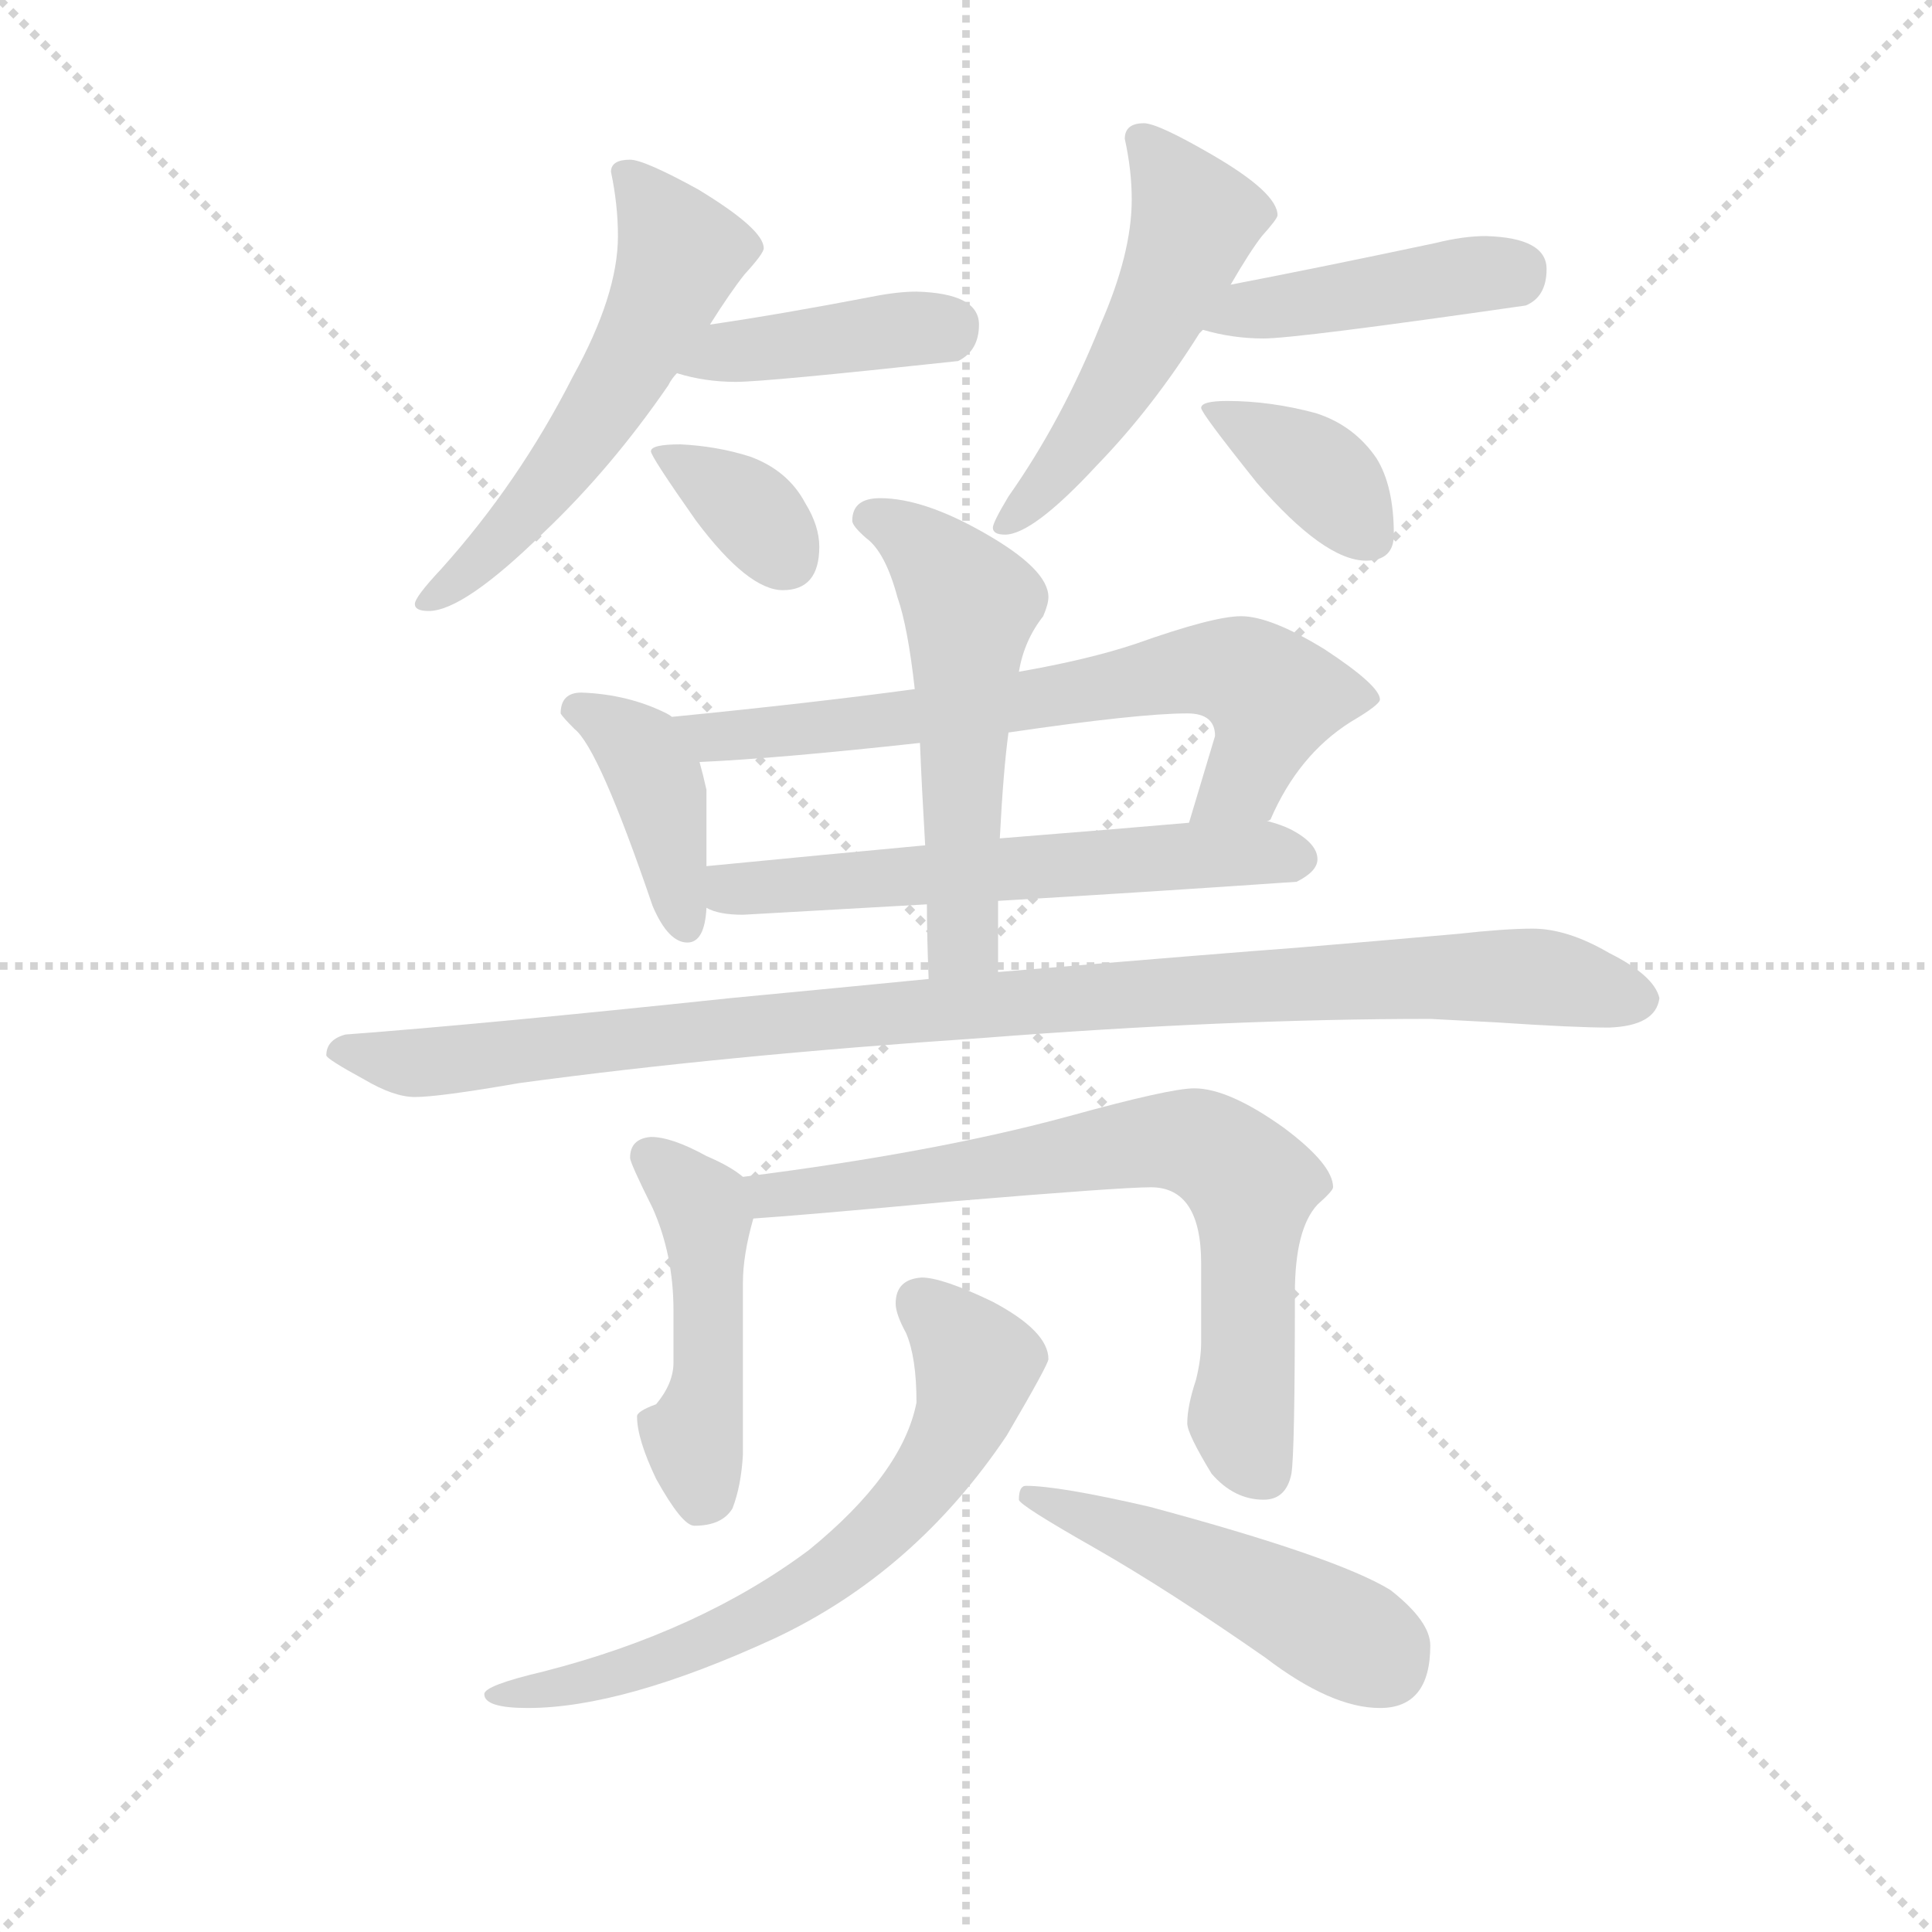 <svg version="1.1" viewBox="0 0 1024 1024" xmlns="http://www.w3.org/2000/svg">
  <g stroke="lightgray" stroke-dasharray="1,1" stroke-width="1" transform="scale(4, 4)">
    <line x1="0" y1="0" x2="256" y2="256"></line>
    <line x1="256" y1="0" x2="0" y2="256"></line>
    <line x1="128" y1="0" x2="128" y2="256"></line>
    <line x1="0" y1="128" x2="256" y2="128"></line>
  </g>
  <g transform="scale(0.92, -0.92) translate(60, -830)">
    <style type="text/css">
      
        @keyframes keyframes0 {
          from {
            stroke: blue;
            stroke-dashoffset: 560;
            stroke-width: 128;
          }
          65% {
            animation-timing-function: step-end;
            stroke: blue;
            stroke-dashoffset: 0;
            stroke-width: 128;
          }
          to {
            stroke: black;
            stroke-width: 1024;
          }
        }
        #make-me-a-hanzi-animation-0 {
          animation: keyframes0 0.706s both;
          animation-delay: 0s;
          animation-timing-function: linear;
        }
      
        @keyframes keyframes1 {
          from {
            stroke: blue;
            stroke-dashoffset: 409;
            stroke-width: 128;
          }
          57% {
            animation-timing-function: step-end;
            stroke: blue;
            stroke-dashoffset: 0;
            stroke-width: 128;
          }
          to {
            stroke: black;
            stroke-width: 1024;
          }
        }
        #make-me-a-hanzi-animation-1 {
          animation: keyframes1 0.583s both;
          animation-delay: 0.706s;
          animation-timing-function: linear;
        }
      
        @keyframes keyframes2 {
          from {
            stroke: blue;
            stroke-dashoffset: 353;
            stroke-width: 128;
          }
          53% {
            animation-timing-function: step-end;
            stroke: blue;
            stroke-dashoffset: 0;
            stroke-width: 128;
          }
          to {
            stroke: black;
            stroke-width: 1024;
          }
        }
        #make-me-a-hanzi-animation-2 {
          animation: keyframes2 0.537s both;
          animation-delay: 1.289s;
          animation-timing-function: linear;
        }
      
        @keyframes keyframes3 {
          from {
            stroke: blue;
            stroke-dashoffset: 518;
            stroke-width: 128;
          }
          63% {
            animation-timing-function: step-end;
            stroke: blue;
            stroke-dashoffset: 0;
            stroke-width: 128;
          }
          to {
            stroke: black;
            stroke-width: 1024;
          }
        }
        #make-me-a-hanzi-animation-3 {
          animation: keyframes3 0.672s both;
          animation-delay: 1.826s;
          animation-timing-function: linear;
        }
      
        @keyframes keyframes4 {
          from {
            stroke: blue;
            stroke-dashoffset: 433;
            stroke-width: 128;
          }
          58% {
            animation-timing-function: step-end;
            stroke: blue;
            stroke-dashoffset: 0;
            stroke-width: 128;
          }
          to {
            stroke: black;
            stroke-width: 1024;
          }
        }
        #make-me-a-hanzi-animation-4 {
          animation: keyframes4 0.602s both;
          animation-delay: 2.497s;
          animation-timing-function: linear;
        }
      
        @keyframes keyframes5 {
          from {
            stroke: blue;
            stroke-dashoffset: 375;
            stroke-width: 128;
          }
          55% {
            animation-timing-function: step-end;
            stroke: blue;
            stroke-dashoffset: 0;
            stroke-width: 128;
          }
          to {
            stroke: black;
            stroke-width: 1024;
          }
        }
        #make-me-a-hanzi-animation-5 {
          animation: keyframes5 0.555s both;
          animation-delay: 3.1s;
          animation-timing-function: linear;
        }
      
        @keyframes keyframes6 {
          from {
            stroke: blue;
            stroke-dashoffset: 402;
            stroke-width: 128;
          }
          57% {
            animation-timing-function: step-end;
            stroke: blue;
            stroke-dashoffset: 0;
            stroke-width: 128;
          }
          to {
            stroke: black;
            stroke-width: 1024;
          }
        }
        #make-me-a-hanzi-animation-6 {
          animation: keyframes6 0.577s both;
          animation-delay: 3.655s;
          animation-timing-function: linear;
        }
      
        @keyframes keyframes7 {
          from {
            stroke: blue;
            stroke-dashoffset: 684;
            stroke-width: 128;
          }
          69% {
            animation-timing-function: step-end;
            stroke: blue;
            stroke-dashoffset: 0;
            stroke-width: 128;
          }
          to {
            stroke: black;
            stroke-width: 1024;
          }
        }
        #make-me-a-hanzi-animation-7 {
          animation: keyframes7 0.807s both;
          animation-delay: 4.232s;
          animation-timing-function: linear;
        }
      
        @keyframes keyframes8 {
          from {
            stroke: blue;
            stroke-dashoffset: 592;
            stroke-width: 128;
          }
          66% {
            animation-timing-function: step-end;
            stroke: blue;
            stroke-dashoffset: 0;
            stroke-width: 128;
          }
          to {
            stroke: black;
            stroke-width: 1024;
          }
        }
        #make-me-a-hanzi-animation-8 {
          animation: keyframes8 0.732s both;
          animation-delay: 5.039s;
          animation-timing-function: linear;
        }
      
        @keyframes keyframes9 {
          from {
            stroke: blue;
            stroke-dashoffset: 545;
            stroke-width: 128;
          }
          64% {
            animation-timing-function: step-end;
            stroke: blue;
            stroke-dashoffset: 0;
            stroke-width: 128;
          }
          to {
            stroke: black;
            stroke-width: 1024;
          }
        }
        #make-me-a-hanzi-animation-9 {
          animation: keyframes9 0.694s both;
          animation-delay: 5.771s;
          animation-timing-function: linear;
        }
      
        @keyframes keyframes10 {
          from {
            stroke: blue;
            stroke-dashoffset: 1011;
            stroke-width: 128;
          }
          77% {
            animation-timing-function: step-end;
            stroke: blue;
            stroke-dashoffset: 0;
            stroke-width: 128;
          }
          to {
            stroke: black;
            stroke-width: 1024;
          }
        }
        #make-me-a-hanzi-animation-10 {
          animation: keyframes10 1.073s both;
          animation-delay: 6.464s;
          animation-timing-function: linear;
        }
      
        @keyframes keyframes11 {
          from {
            stroke: blue;
            stroke-dashoffset: 468;
            stroke-width: 128;
          }
          60% {
            animation-timing-function: step-end;
            stroke: blue;
            stroke-dashoffset: 0;
            stroke-width: 128;
          }
          to {
            stroke: black;
            stroke-width: 1024;
          }
        }
        #make-me-a-hanzi-animation-11 {
          animation: keyframes11 0.631s both;
          animation-delay: 7.537s;
          animation-timing-function: linear;
        }
      
        @keyframes keyframes12 {
          from {
            stroke: blue;
            stroke-dashoffset: 719;
            stroke-width: 128;
          }
          70% {
            animation-timing-function: step-end;
            stroke: blue;
            stroke-dashoffset: 0;
            stroke-width: 128;
          }
          to {
            stroke: black;
            stroke-width: 1024;
          }
        }
        #make-me-a-hanzi-animation-12 {
          animation: keyframes12 0.835s both;
          animation-delay: 8.168s;
          animation-timing-function: linear;
        }
      
        @keyframes keyframes13 {
          from {
            stroke: blue;
            stroke-dashoffset: 664;
            stroke-width: 128;
          }
          68% {
            animation-timing-function: step-end;
            stroke: blue;
            stroke-dashoffset: 0;
            stroke-width: 128;
          }
          to {
            stroke: black;
            stroke-width: 1024;
          }
        }
        #make-me-a-hanzi-animation-13 {
          animation: keyframes13 0.79s both;
          animation-delay: 9.003s;
          animation-timing-function: linear;
        }
      
        @keyframes keyframes14 {
          from {
            stroke: blue;
            stroke-dashoffset: 484;
            stroke-width: 128;
          }
          61% {
            animation-timing-function: step-end;
            stroke: blue;
            stroke-dashoffset: 0;
            stroke-width: 128;
          }
          to {
            stroke: black;
            stroke-width: 1024;
          }
        }
        #make-me-a-hanzi-animation-14 {
          animation: keyframes14 0.644s both;
          animation-delay: 9.793s;
          animation-timing-function: linear;
        }
      
    </style>
    
      <path d="M 303 738 Q 292 738 292 731 Q 296 712 296 694 Q 296 660 270 613 Q 239 552 194 502 Q 179 486 179 482 Q 179 478 187 478 Q 207 478 253 523 Q 292 560 325 608 Q 327 612 330 615 L 349 643 Q 361 662 369 672 Q 380 684 380 687 Q 380 698 342 721 Q 311 738 303 738 Z" fill="lightgray"></path>
    
      <path d="M 330 615 Q 346 610 364 610 Q 381 610 492 622 Q 504 628 504 643 Q 504 661 468 662 Q 457 662 442 659 Q 390 649 349 643 C 319 639 301 623 330 615 Z" fill="lightgray"></path>
    
      <path d="M 332 574 Q 315 574 315 570 Q 315 567 341 530 Q 371 490 391 490 Q 412 490 412 515 Q 412 527 404 540 Q 394 559 372 567 Q 353 573 332 574 Z" fill="lightgray"></path>
    
      <path d="M 599 759 Q 588 759 588 750 Q 592 732 592 715 Q 592 684 574 643 Q 552 588 521 544 Q 512 529 512 526 Q 512 522 519 522 Q 535 522 572 562 Q 604 595 631 638 L 633 640 L 649 666 Q 660 685 667 694 Q 676 704 676 706 Q 676 719 638 741 Q 607 759 599 759 Z" fill="lightgray"></path>
    
      <path d="M 633 640 Q 650 635 668 635 Q 687 635 819 654 Q 831 659 831 675 Q 831 693 796 694 Q 783 694 767 690 Q 701 676 649 666 C 620 660 604 648 633 640 Z" fill="lightgray"></path>
    
      <path d="M 647 599 Q 632 599 632 595 Q 632 592 664 552 Q 703 507 727 507 Q 743 507 743 522 Q 743 550 733 566 Q 720 585 698 592 Q 672 599 647 599 Z" fill="lightgray"></path>
    
      <path d="M 327 417 Q 326 418 324 419 Q 302 430 275 431 Q 263 431 263 419 Q 264 417 271 410 Q 285 399 316 308 Q 325 287 336 287 Q 346 287 347 307 L 347 331 L 347 375 Q 345 384 343 391 C 338 411 338 411 327 417 Z" fill="lightgray"></path>
    
      <path d="M 467 433 Q 408 425 327 417 C 297 414 313 389 343 391 Q 388 393 470 402 L 521 408 Q 596 419 624 419 Q 640 419 640 406 L 625 356 C 616 327 654 331 670 357 Q 671 357 672 358 Q 688 395 718 414 Q 735 424 735 427 Q 735 435 703 456 Q 672 475 655 475 Q 639 475 594 459 Q 567 450 527 443 L 467 433 Z" fill="lightgray"></path>
    
      <path d="M 347 307 Q 354 303 368 303 Q 420 306 474 309 L 515 311 Q 600 316 687 322 Q 699 328 699 335 Q 699 344 684 352 Q 678 355 670 357 L 625 356 Q 591 353 516 347 L 473 343 Q 419 338 347 331 C 317 328 318 316 347 307 Z" fill="lightgray"></path>
    
      <path d="M 447 543 Q 431 543 431 530 Q 431 527 439 520 Q 450 512 457 486 Q 463 469 467 433 L 470 402 Q 471 377 473 343 L 474 309 Q 474 291 475 266 C 476 236 515 240 515 270 L 515 311 L 516 347 Q 518 386 521 408 L 527 443 Q 530 461 541 475 Q 544 482 544 486 Q 544 502 507 523 Q 472 543 447 543 Z" fill="lightgray"></path>
    
      <path d="M 475 266 Q 424 261 361 255 Q 219 240 139 234 Q 128 231 128 222 Q 128 220 150 208 Q 167 198 179 198 Q 193 198 239 206 Q 357 222 506 232 Q 647 243 764 243 L 802 241 Q 847 238 867 238 Q 894 239 896 255 Q 893 268 867 281 Q 843 295 823 295 Q 807 295 780 292 Q 735 288 687 284 Q 646 281 515 270 L 475 266 Z" fill="lightgray"></path>
    
      <path d="M 315 175 Q 303 174 303 163 Q 303 160 316 134 Q 328 107 328 75 L 328 45 Q 328 33 318 21 Q 307 17 307 14 Q 307 1 318 -22 Q 333 -49 340 -49 Q 356 -49 362 -39 Q 367 -26 368 -8 L 368 91 Q 368 107 374 128 C 378 145 378 145 368 152 Q 361 158 347 164 Q 327 175 315 175 Z" fill="lightgray"></path>
    
      <path d="M 374 128 Q 404 130 490 138 Q 586 146 603 146 Q 632 146 632 102 L 632 57 Q 632 47 629 35 Q 624 20 624 10 Q 624 4 638 -19 Q 651 -34 668 -34 Q 681 -34 684 -19 Q 686 -7 686 85 Q 686 122 699 136 Q 708 144 708 146 Q 708 159 680 180 Q 648 203 628 203 Q 614 203 556 187 Q 479 166 368 152 C 338 148 344 126 374 128 Z" fill="lightgray"></path>
    
      <path d="M 471 94 Q 456 93 456 79 Q 456 73 462 62 Q 468 48 468 22 Q 460 -19 406 -63 Q 343 -110 253 -133 Q 219 -141 219 -146 Q 219 -154 244 -154 Q 299 -154 386 -114 Q 467 -76 520 3 Q 544 44 544 47 Q 544 63 512 80 Q 483 94 471 94 Z" fill="lightgray"></path>
    
      <path d="M 531 -26 Q 527 -26 527 -34 Q 527 -37 571 -62 Q 613 -86 669 -125 Q 707 -154 735 -154 Q 764 -154 764 -118 Q 764 -104 741 -86 Q 710 -67 602 -38 Q 550 -26 531 -26 Z" fill="lightgray"></path>
    
    
      <clipPath id="make-me-a-hanzi-clip-0">
        <path d="M 303 738 Q 292 738 292 731 Q 296 712 296 694 Q 296 660 270 613 Q 239 552 194 502 Q 179 486 179 482 Q 179 478 187 478 Q 207 478 253 523 Q 292 560 325 608 Q 327 612 330 615 L 349 643 Q 361 662 369 672 Q 380 684 380 687 Q 380 698 342 721 Q 311 738 303 738 Z"></path>
      </clipPath>
      <path clip-path="url(#make-me-a-hanzi-clip-0)" d="M 303 726 L 332 684 L 316 645 L 284 589 L 235 524 L 185 483" fill="none" id="make-me-a-hanzi-animation-0" stroke-dasharray="432 864" stroke-linecap="round"></path>
    
      <clipPath id="make-me-a-hanzi-clip-1">
        <path d="M 330 615 Q 346 610 364 610 Q 381 610 492 622 Q 504 628 504 643 Q 504 661 468 662 Q 457 662 442 659 Q 390 649 349 643 C 319 639 301 623 330 615 Z"></path>
      </clipPath>
      <path clip-path="url(#make-me-a-hanzi-clip-1)" d="M 336 617 L 359 627 L 486 642" fill="none" id="make-me-a-hanzi-animation-1" stroke-dasharray="281 562" stroke-linecap="round"></path>
    
      <clipPath id="make-me-a-hanzi-clip-2">
        <path d="M 332 574 Q 315 574 315 570 Q 315 567 341 530 Q 371 490 391 490 Q 412 490 412 515 Q 412 527 404 540 Q 394 559 372 567 Q 353 573 332 574 Z"></path>
      </clipPath>
      <path clip-path="url(#make-me-a-hanzi-clip-2)" d="M 319 569 L 373 535 L 393 508" fill="none" id="make-me-a-hanzi-animation-2" stroke-dasharray="225 450" stroke-linecap="round"></path>
    
      <clipPath id="make-me-a-hanzi-clip-3">
        <path d="M 599 759 Q 588 759 588 750 Q 592 732 592 715 Q 592 684 574 643 Q 552 588 521 544 Q 512 529 512 526 Q 512 522 519 522 Q 535 522 572 562 Q 604 595 631 638 L 633 640 L 649 666 Q 660 685 667 694 Q 676 704 676 706 Q 676 719 638 741 Q 607 759 599 759 Z"></path>
      </clipPath>
      <path clip-path="url(#make-me-a-hanzi-clip-3)" d="M 600 747 L 628 702 L 585 611 L 543 551 L 517 527" fill="none" id="make-me-a-hanzi-animation-3" stroke-dasharray="390 780" stroke-linecap="round"></path>
    
      <clipPath id="make-me-a-hanzi-clip-4">
        <path d="M 633 640 Q 650 635 668 635 Q 687 635 819 654 Q 831 659 831 675 Q 831 693 796 694 Q 783 694 767 690 Q 701 676 649 666 C 620 660 604 648 633 640 Z"></path>
      </clipPath>
      <path clip-path="url(#make-me-a-hanzi-clip-4)" d="M 640 645 L 657 652 L 814 674" fill="none" id="make-me-a-hanzi-animation-4" stroke-dasharray="305 610" stroke-linecap="round"></path>
    
      <clipPath id="make-me-a-hanzi-clip-5">
        <path d="M 647 599 Q 632 599 632 595 Q 632 592 664 552 Q 703 507 727 507 Q 743 507 743 522 Q 743 550 733 566 Q 720 585 698 592 Q 672 599 647 599 Z"></path>
      </clipPath>
      <path clip-path="url(#make-me-a-hanzi-clip-5)" d="M 640 597 L 700 558 L 729 521" fill="none" id="make-me-a-hanzi-animation-5" stroke-dasharray="247 494" stroke-linecap="round"></path>
    
      <clipPath id="make-me-a-hanzi-clip-6">
        <path d="M 327 417 Q 326 418 324 419 Q 302 430 275 431 Q 263 431 263 419 Q 264 417 271 410 Q 285 399 316 308 Q 325 287 336 287 Q 346 287 347 307 L 347 331 L 347 375 Q 345 384 343 391 C 338 411 338 411 327 417 Z"></path>
      </clipPath>
      <path clip-path="url(#make-me-a-hanzi-clip-6)" d="M 274 421 L 301 406 L 317 384 L 335 298" fill="none" id="make-me-a-hanzi-animation-6" stroke-dasharray="274 548" stroke-linecap="round"></path>
    
      <clipPath id="make-me-a-hanzi-clip-7">
        <path d="M 467 433 Q 408 425 327 417 C 297 414 313 389 343 391 Q 388 393 470 402 L 521 408 Q 596 419 624 419 Q 640 419 640 406 L 625 356 C 616 327 654 331 670 357 Q 671 357 672 358 Q 688 395 718 414 Q 735 424 735 427 Q 735 435 703 456 Q 672 475 655 475 Q 639 475 594 459 Q 567 450 527 443 L 467 433 Z"></path>
      </clipPath>
      <path clip-path="url(#make-me-a-hanzi-clip-7)" d="M 336 414 L 349 405 L 421 411 L 630 445 L 656 442 L 672 425 L 669 409 L 656 381 L 632 361" fill="none" id="make-me-a-hanzi-animation-7" stroke-dasharray="556 1112" stroke-linecap="round"></path>
    
      <clipPath id="make-me-a-hanzi-clip-8">
        <path d="M 347 307 Q 354 303 368 303 Q 420 306 474 309 L 515 311 Q 600 316 687 322 Q 699 328 699 335 Q 699 344 684 352 Q 678 355 670 357 L 625 356 Q 591 353 516 347 L 473 343 Q 419 338 347 331 C 317 328 318 316 347 307 Z"></path>
      </clipPath>
      <path clip-path="url(#make-me-a-hanzi-clip-8)" d="M 354 313 L 362 318 L 528 331 L 688 336" fill="none" id="make-me-a-hanzi-animation-8" stroke-dasharray="464 928" stroke-linecap="round"></path>
    
      <clipPath id="make-me-a-hanzi-clip-9">
        <path d="M 447 543 Q 431 543 431 530 Q 431 527 439 520 Q 450 512 457 486 Q 463 469 467 433 L 470 402 Q 471 377 473 343 L 474 309 Q 474 291 475 266 C 476 236 515 240 515 270 L 515 311 L 516 347 Q 518 386 521 408 L 527 443 Q 530 461 541 475 Q 544 482 544 486 Q 544 502 507 523 Q 472 543 447 543 Z"></path>
      </clipPath>
      <path clip-path="url(#make-me-a-hanzi-clip-9)" d="M 442 531 L 474 513 L 499 482 L 494 290 L 481 274" fill="none" id="make-me-a-hanzi-animation-9" stroke-dasharray="417 834" stroke-linecap="round"></path>
    
      <clipPath id="make-me-a-hanzi-clip-10">
        <path d="M 475 266 Q 424 261 361 255 Q 219 240 139 234 Q 128 231 128 222 Q 128 220 150 208 Q 167 198 179 198 Q 193 198 239 206 Q 357 222 506 232 Q 647 243 764 243 L 802 241 Q 847 238 867 238 Q 894 239 896 255 Q 893 268 867 281 Q 843 295 823 295 Q 807 295 780 292 Q 735 288 687 284 Q 646 281 515 270 L 475 266 Z"></path>
      </clipPath>
      <path clip-path="url(#make-me-a-hanzi-clip-10)" d="M 134 224 L 176 217 L 207 219 L 528 254 L 713 265 L 818 268 L 885 255" fill="none" id="make-me-a-hanzi-animation-10" stroke-dasharray="883 1766" stroke-linecap="round"></path>
    
      <clipPath id="make-me-a-hanzi-clip-11">
        <path d="M 315 175 Q 303 174 303 163 Q 303 160 316 134 Q 328 107 328 75 L 328 45 Q 328 33 318 21 Q 307 17 307 14 Q 307 1 318 -22 Q 333 -49 340 -49 Q 356 -49 362 -39 Q 367 -26 368 -8 L 368 91 Q 368 107 374 128 C 378 145 378 145 368 152 Q 361 158 347 164 Q 327 175 315 175 Z"></path>
      </clipPath>
      <path clip-path="url(#make-me-a-hanzi-clip-11)" d="M 314 164 L 347 128 L 348 42 L 339 1 L 344 -34" fill="none" id="make-me-a-hanzi-animation-11" stroke-dasharray="340 680" stroke-linecap="round"></path>
    
      <clipPath id="make-me-a-hanzi-clip-12">
        <path d="M 374 128 Q 404 130 490 138 Q 586 146 603 146 Q 632 146 632 102 L 632 57 Q 632 47 629 35 Q 624 20 624 10 Q 624 4 638 -19 Q 651 -34 668 -34 Q 681 -34 684 -19 Q 686 -7 686 85 Q 686 122 699 136 Q 708 144 708 146 Q 708 159 680 180 Q 648 203 628 203 Q 614 203 556 187 Q 479 166 368 152 C 338 148 344 126 374 128 Z"></path>
      </clipPath>
      <path clip-path="url(#make-me-a-hanzi-clip-12)" d="M 378 135 L 397 144 L 500 154 L 572 169 L 634 170 L 661 147 L 655 12 L 668 -18" fill="none" id="make-me-a-hanzi-animation-12" stroke-dasharray="591 1182" stroke-linecap="round"></path>
    
      <clipPath id="make-me-a-hanzi-clip-13">
        <path d="M 471 94 Q 456 93 456 79 Q 456 73 462 62 Q 468 48 468 22 Q 460 -19 406 -63 Q 343 -110 253 -133 Q 219 -141 219 -146 Q 219 -154 244 -154 Q 299 -154 386 -114 Q 467 -76 520 3 Q 544 44 544 47 Q 544 63 512 80 Q 483 94 471 94 Z"></path>
      </clipPath>
      <path clip-path="url(#make-me-a-hanzi-clip-13)" d="M 470 80 L 503 45 L 499 27 L 480 -14 L 432 -66 L 325 -125 L 272 -141 L 224 -147" fill="none" id="make-me-a-hanzi-animation-13" stroke-dasharray="536 1072" stroke-linecap="round"></path>
    
      <clipPath id="make-me-a-hanzi-clip-14">
        <path d="M 531 -26 Q 527 -26 527 -34 Q 527 -37 571 -62 Q 613 -86 669 -125 Q 707 -154 735 -154 Q 764 -154 764 -118 Q 764 -104 741 -86 Q 710 -67 602 -38 Q 550 -26 531 -26 Z"></path>
      </clipPath>
      <path clip-path="url(#make-me-a-hanzi-clip-14)" d="M 532 -32 L 644 -76 L 726 -118 L 737 -129" fill="none" id="make-me-a-hanzi-animation-14" stroke-dasharray="356 712" stroke-linecap="round"></path>
    
  </g>
</svg>